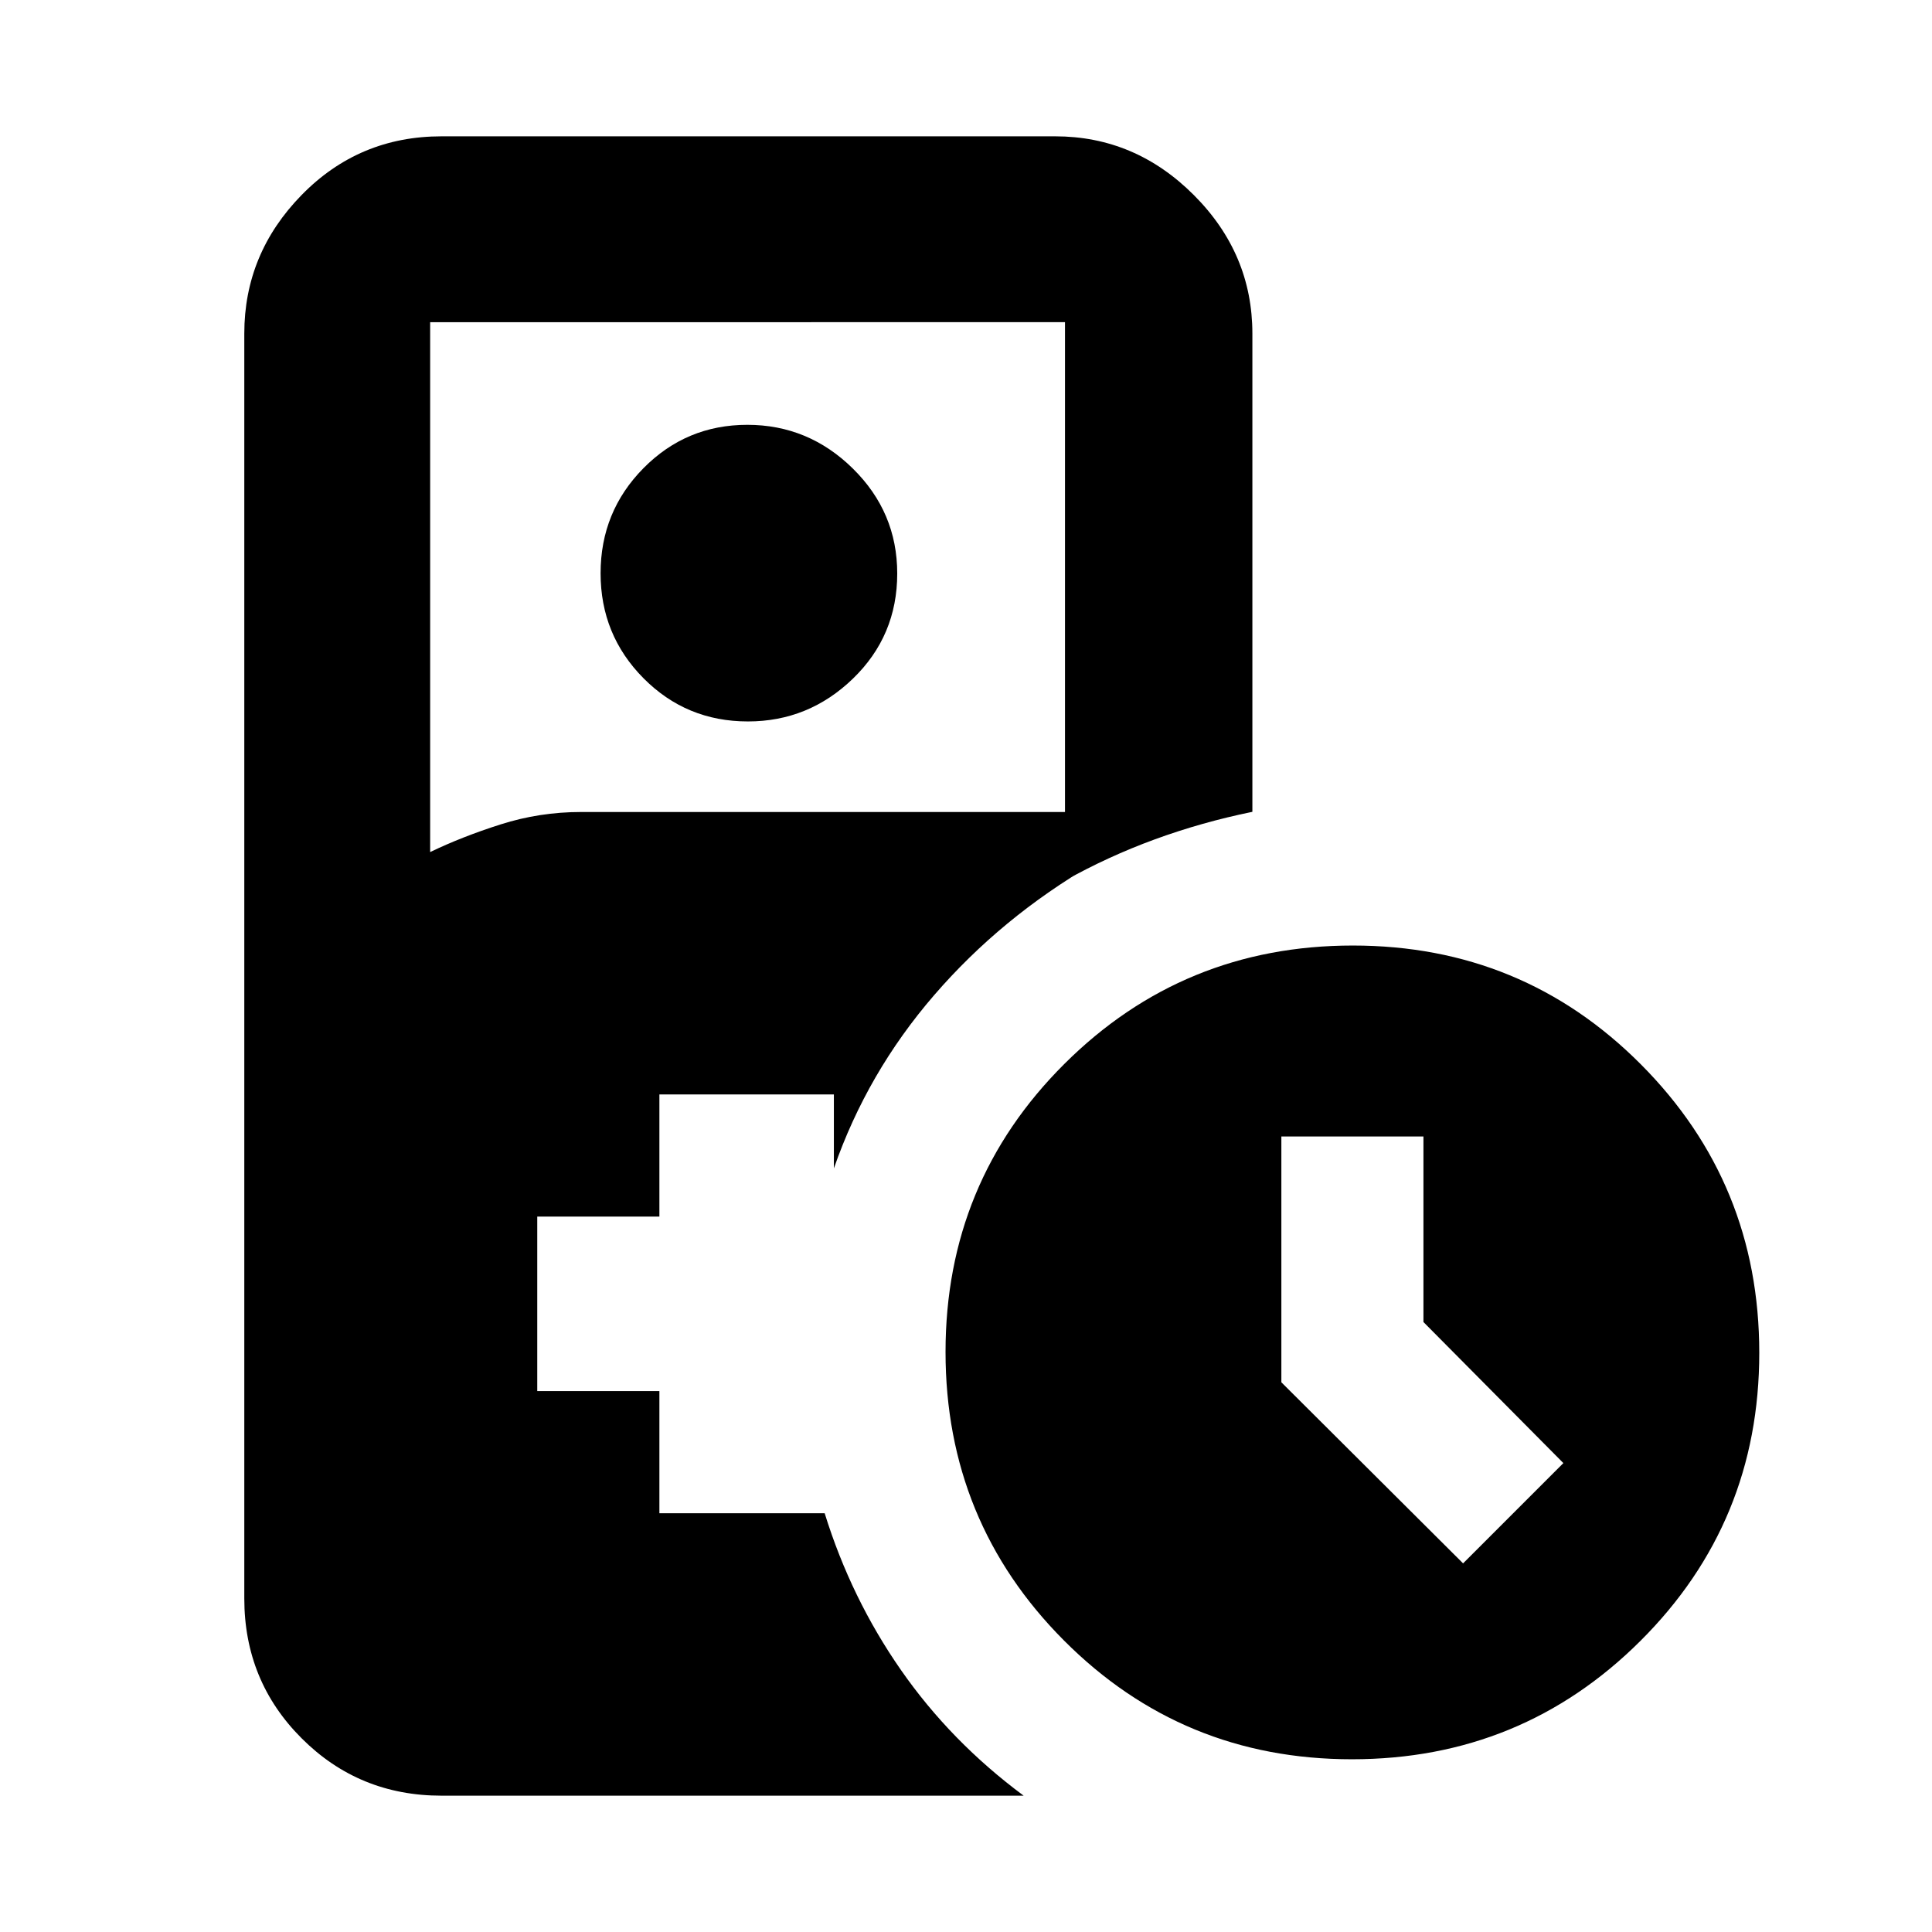 <svg xmlns="http://www.w3.org/2000/svg" height="20" viewBox="0 -960 960 960" width="20"><path d="M371.63-601.52q-30.62 0-51.91-21.5-21.29-21.49-21.29-52.13 0-30.63 21.29-52.2 21.29-21.56 51.63-21.56 30.35 0 52.41 21.71 22.07 21.71 22.07 52.19 0 30.92-22 52.21-22 21.28-52.2 21.28ZM671.77-85.83q-84.29 0-143.12-59.05-58.82-59.05-58.82-143.35 0-84.29 59.05-143.12 59.05-58.82 143.35-58.82 84.29 0 143.12 59.05 58.82 59.05 58.82 143.35 0 84.29-59.05 143.12-59.05 58.82-143.35 58.82ZM727-183.17 776.83-233l-69.53-70.09v-92.21h-70.6v122.15l90.3 89.98ZM219.39-67.74q-41 0-69.5-28.5-28.5-28.49-28.5-69.5v-628.52q0-39.73 28.5-68.86 28.5-29.14 69.5-29.14H524.3q39.73 0 68.87 29.14 29.13 29.13 29.13 68.86v237.65q-25.08 5.13-48.45 13.67-23.37 8.55-44.66 20.51v-277.48H213.74v263.3q15.74-7.61 35.05-13.76 19.31-6.15 39.91-6.15h254.43v25.87q-45.61 26.56-78.91 65.08-33.31 38.53-49.87 86.13v-36.73h-86.7v60.69h-60.69v86.7h60.69v60.69h82.12q13.14 42.35 37.93 77.94 24.78 35.59 60.95 62.41H219.39Z"/></svg>